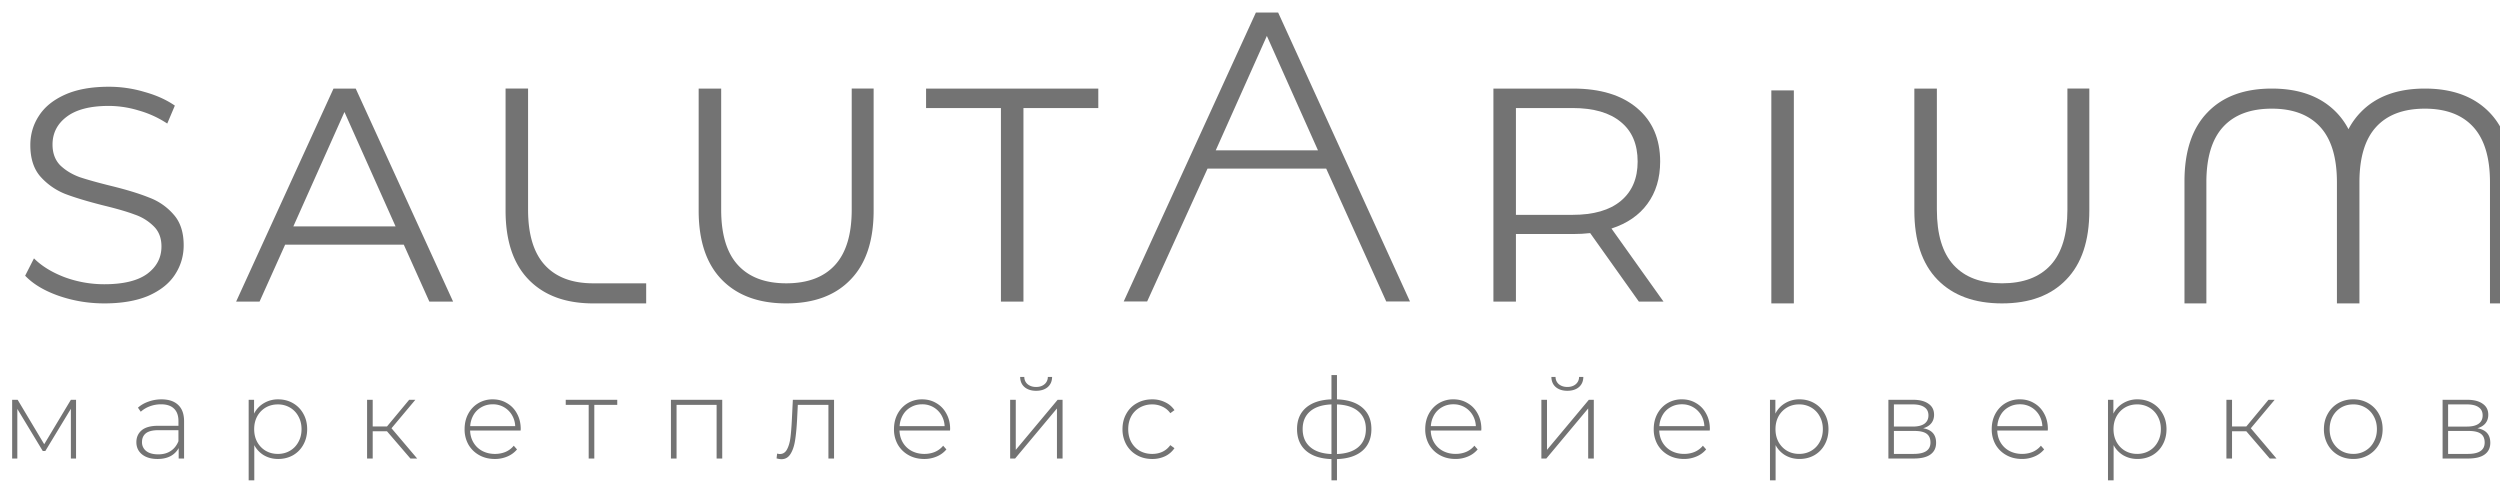 <svg xmlns="http://www.w3.org/2000/svg" width="200" height="39" fill="none"><g fill="#737373" filter="url(#a)"><path d="m130.109 23.126-3.895-5.478c-.438.05-.893.074-1.364.074h-4.576v5.404h-1.801V6.086h6.377c2.175 0 3.879.519 5.112 1.558 1.234 1.038 1.851 2.466 1.851 4.284 0 1.33-.341 2.459-1.023 3.384-.665.908-1.623 1.566-2.872 1.971l4.162 5.843h-1.971Zm-5.307-6.938c1.688 0 2.978-.373 3.87-1.12.893-.746 1.339-1.793 1.339-3.14 0-1.38-.446-2.434-1.339-3.165-.892-.746-2.182-1.12-3.87-1.12h-4.528v8.545h4.528ZM140.707 6.232h1.801v17.04h-1.801V6.232ZM159.159 23.272c-2.207 0-3.927-.633-5.161-1.899-1.233-1.266-1.85-3.108-1.85-5.526V6.086h1.802v9.688c0 1.98.446 3.457 1.339 4.43.892.974 2.182 1.461 3.87 1.461 1.704 0 3.002-.487 3.895-1.46.893-.974 1.339-2.451 1.339-4.43v-9.69h1.753v9.762c0 2.418-.617 4.26-1.85 5.526-1.218 1.266-2.93 1.899-5.137 1.899Z"/><path fill-rule="evenodd" d="M185.905 7.984c-1.233-1.265-2.954-1.898-5.161-1.898-2.207 0-3.919.633-5.136 1.898-1.234 1.266-1.85 3.108-1.85 5.526v9.762h1.752v-9.689c0-1.98.447-3.456 1.339-4.43.893-.974 2.191-1.46 3.895-1.46 1.688 0 2.978.486 3.871 1.46.892.974 1.339 2.45 1.339 4.43v9.689h1.801V13.495c.013-1.935.459-3.383 1.338-4.342.893-.974 2.191-1.46 3.895-1.46 1.688 0 2.978.486 3.871 1.46.892.974 1.339 2.45 1.339 4.43v9.689h1.801V13.51c0-2.418-.617-4.26-1.85-5.526-1.233-1.265-2.954-1.898-5.161-1.898-2.207 0-3.919.633-5.136 1.898a5.74 5.74 0 0 0-.974 1.352 5.709 5.709 0 0 0-.973-1.352Z" clip-rule="evenodd"/><path d="M79.074 7.644h-5.988V6.086h13.778v1.558h-5.988v15.482h-1.802V7.644ZM61.903 23.272c-2.207 0-3.927-.633-5.16-1.899-1.234-1.266-1.85-3.108-1.85-5.526V6.086h1.801v9.688c0 1.98.446 3.457 1.339 4.43.892.974 2.182 1.461 3.87 1.461 1.704 0 3.003-.487 3.895-1.46.893-.974 1.339-2.451 1.339-4.43v-9.69h1.753v9.762c0 2.418-.617 4.26-1.85 5.526-1.218 1.266-2.93 1.899-5.137 1.899ZM7.34 23.272c-1.265 0-2.482-.203-3.65-.609-1.153-.405-2.045-.941-2.678-1.606l.706-1.388c.616.617 1.436 1.12 2.458 1.51a9.157 9.157 0 0 0 3.165.56c1.525 0 2.67-.277 3.432-.829.763-.567 1.144-1.298 1.144-2.19 0-.682-.21-1.226-.633-1.631a3.948 3.948 0 0 0-1.509-.925c-.6-.228-1.436-.47-2.507-.73-1.282-.325-2.305-.633-3.067-.926a5.258 5.258 0 0 1-1.972-1.387c-.536-.617-.803-1.453-.803-2.508 0-.86.227-1.639.681-2.336.455-.714 1.152-1.282 2.094-1.704.94-.422 2.11-.633 3.505-.633.974 0 1.923.138 2.848.414.941.26 1.753.624 2.434 1.095l-.608 1.436a8.108 8.108 0 0 0-2.288-1.047 8.277 8.277 0 0 0-2.386-.365c-1.493 0-2.62.292-3.384.877-.746.568-1.12 1.306-1.12 2.215 0 .681.203 1.233.61 1.655.421.406.94.722 1.557.95.633.21 1.477.446 2.532.706 1.25.308 2.255.616 3.018.925a4.8 4.8 0 0 1 1.972 1.363c.536.6.803 1.42.803 2.458 0 .86-.235 1.648-.706 2.362-.454.697-1.16 1.257-2.117 1.68-.958.405-2.134.608-3.53.608ZM31.303 18.574H21.81l-2.045 4.552h-1.874l7.79-17.04h1.776l7.79 17.04h-1.899l-2.044-4.552Zm-.657-1.461-4.09-9.153-4.089 9.153h8.18ZM105.096 12.488h-9.493l-4.83 10.627h-1.875L99.473 0h1.777l10.547 23.115h-1.899l-4.802-10.627Zm-.657-1.46-4.09-9.154-4.09 9.153h8.18ZM41.295 21.373c1.234 1.266 2.954 1.899 5.161 1.899h4.238v-1.607h-4.238c-1.688 0-2.978-.487-3.87-1.46-.893-.974-1.34-2.451-1.34-4.43v-9.69h-1.8v9.762c0 2.418.616 4.26 1.85 5.526Z"/></g><path fill="#737373" d="M6.084 31.984v4.698H5.67v-3.978l-2.043 3.375H3.42l-2.034-3.366v3.969H.972v-4.698h.441l2.124 3.555 2.133-3.555h.414Zm6.833-.036c.582 0 1.029.15 1.34.45.313.294.469.729.469 1.305v2.979h-.432v-.837a1.59 1.59 0 0 1-.657.648c-.288.15-.633.225-1.035.225-.522 0-.936-.123-1.242-.37-.3-.245-.45-.57-.45-.971 0-.39.138-.705.414-.945.282-.246.729-.37 1.34-.37h1.612v-.377c0-.438-.12-.771-.36-1-.234-.227-.58-.341-1.035-.341-.312 0-.612.054-.9.162a2.257 2.257 0 0 0-.72.432l-.225-.324c.234-.21.516-.372.846-.486.33-.12.675-.18 1.035-.18Zm-.252 4.4c.39 0 .72-.09.99-.27.276-.18.483-.44.62-.782v-.882h-1.601c-.462 0-.798.084-1.008.252-.204.168-.306.399-.306.693a.88.88 0 0 0 .342.729c.228.174.549.26.963.26Zm9.586-4.4c.438 0 .834.102 1.188.306.354.204.63.486.828.846.204.36.306.77.306 1.233 0 .462-.102.876-.306 1.242-.198.36-.474.642-.828.846-.354.198-.75.297-1.188.297-.414 0-.789-.096-1.125-.288a2.058 2.058 0 0 1-.783-.82v2.818h-.45v-6.444h.432v1.107a2.03 2.03 0 0 1 .783-.837 2.189 2.189 0 0 1 1.143-.306Zm-.027 4.365c.36 0 .684-.084.972-.252.288-.168.513-.402.675-.702.168-.3.252-.642.252-1.026s-.084-.726-.252-1.026a1.768 1.768 0 0 0-.675-.702 1.893 1.893 0 0 0-.972-.252c-.36 0-.684.084-.972.252a1.853 1.853 0 0 0-.675.702c-.162.3-.243.642-.243 1.026s.081.726.243 1.026c.168.3.393.534.675.702.288.168.612.252.972.252Zm8.735-1.81h-1.143v2.179h-.45v-4.698h.45v2.133h1.143l1.773-2.133h.495L31.32 34.26l2.052 2.42h-.54l-1.872-2.177Zm10.69-.062h-4.04c.011.366.105.693.279.98.174.283.407.502.702.658.3.156.635.234 1.007.234.306 0 .588-.054.846-.162.265-.114.483-.28.657-.495l.261.297a1.998 1.998 0 0 1-.773.567 2.495 2.495 0 0 1-1 .198c-.468 0-.885-.102-1.25-.306a2.25 2.25 0 0 1-.864-.846 2.457 2.457 0 0 1-.306-1.233c0-.456.096-.864.288-1.224.197-.366.467-.651.81-.855a2.205 2.205 0 0 1 1.151-.306c.426 0 .807.102 1.143.306.343.198.61.477.801.837.199.36.297.768.297 1.224l-.008.126Zm-2.232-2.097c-.33 0-.627.075-.89.225a1.67 1.67 0 0 0-.64.62 2.027 2.027 0 0 0-.27.9h3.6a1.884 1.884 0 0 0-.27-.9 1.76 1.76 0 0 0-.639-.62 1.771 1.771 0 0 0-.89-.225Zm9.963.045h-1.836v4.293h-.45v-4.293h-1.836v-.405h4.122v.405Zm8.398-.405v4.698h-.45v-4.293h-3.204v4.293h-.45v-4.698h4.104Zm8.945 0v4.698h-.45v-4.293h-2.448l-.063 1.25c-.036.649-.09 1.192-.162 1.63-.072.438-.195.792-.37 1.062-.173.27-.413.405-.72.405-.09 0-.218-.021-.386-.063l.045-.387a.985.985 0 0 0 .216.036c.252 0 .444-.123.576-.37.132-.245.222-.551.27-.917.048-.366.087-.843.117-1.431l.08-1.62h3.295Zm9.279 2.457H71.96c.012.366.105.693.279.98.174.283.408.502.702.658.3.156.636.234 1.008.234.306 0 .588-.054.846-.162.264-.114.483-.28.657-.495l.26.297a1.998 1.998 0 0 1-.773.567 2.495 2.495 0 0 1-1 .198c-.467 0-.884-.102-1.25-.306a2.25 2.25 0 0 1-.864-.846 2.457 2.457 0 0 1-.306-1.233c0-.456.096-.864.288-1.224.198-.366.468-.651.81-.855a2.205 2.205 0 0 1 1.152-.306c.426 0 .807.102 1.143.306.342.198.609.477.8.837.199.36.298.768.298 1.224l-.01.126Zm-2.232-2.097c-.33 0-.627.075-.891.225a1.67 1.67 0 0 0-.64.62 2.027 2.027 0 0 0-.27.9h3.6a1.884 1.884 0 0 0-.27-.9 1.76 1.76 0 0 0-.638-.62 1.771 1.771 0 0 0-.891-.225Zm7.041-.36h.45v4.005l3.348-4.005h.396v4.698h-.45v-4.005l-3.348 4.005h-.396v-4.698Zm2.08-.72c-.379 0-.685-.096-.919-.288-.234-.198-.354-.471-.36-.82h.333a.745.745 0 0 0 .27.586c.18.144.405.216.675.216s.492-.072.666-.216a.745.745 0 0 0 .27-.585h.342c-.006.348-.126.62-.36.819-.234.192-.54.288-.918.288Zm9.284 5.454c-.456 0-.864-.102-1.224-.306a2.204 2.204 0 0 1-.846-.846 2.489 2.489 0 0 1-.306-1.233c0-.462.102-.873.306-1.233.204-.366.486-.648.846-.846.36-.204.768-.306 1.224-.306a2.3 2.3 0 0 1 1.026.225c.312.144.564.357.756.639l-.333.243a1.556 1.556 0 0 0-.63-.522 1.843 1.843 0 0 0-.82-.18 1.96 1.96 0 0 0-.99.252 1.767 1.767 0 0 0-.683.693c-.162.3-.243.645-.243 1.035 0 .39.08.735.243 1.035.168.3.396.534.684.702.294.162.624.243.99.243.3 0 .573-.057.819-.171.252-.12.462-.297.63-.531l.333.243a1.887 1.887 0 0 1-.756.648 2.38 2.38 0 0 1-1.026.216Zm17.536-2.394c0 .738-.24 1.317-.72 1.737-.48.414-1.158.636-2.034.666v1.7h-.441v-1.7c-.876-.03-1.554-.252-2.034-.666-.48-.42-.72-1-.72-1.737 0-.726.24-1.296.72-1.71.486-.414 1.164-.636 2.034-.666v-1.944h.441v1.944c.876.03 1.554.252 2.034.666.48.414.72.984.72 1.71Zm-5.499 0c0 .606.198 1.083.594 1.43.396.349.966.538 1.71.568v-3.97c-.744.03-1.314.217-1.71.559-.396.342-.594.813-.594 1.413Zm2.745 1.998c.744-.03 1.314-.216 1.71-.558.402-.348.603-.828.603-1.44 0-.6-.201-1.071-.603-1.413-.396-.342-.966-.528-1.71-.558v3.969ZM118.5 34.44h-4.041c.012.366.105.693.279.98.174.283.408.502.702.658.3.156.636.234 1.008.234.306 0 .588-.054.846-.162.264-.114.483-.28.657-.495l.261.297a1.998 1.998 0 0 1-.774.567 2.495 2.495 0 0 1-.999.198c-.468 0-.885-.102-1.251-.306a2.25 2.25 0 0 1-.864-.846 2.457 2.457 0 0 1-.306-1.233c0-.456.096-.864.288-1.224.198-.366.468-.651.81-.855a2.205 2.205 0 0 1 1.152-.306c.426 0 .807.102 1.143.306.342.198.609.477.801.837.198.36.297.768.297 1.224l-.009.126Zm-2.232-2.097c-.33 0-.627.075-.891.225a1.67 1.67 0 0 0-.639.62 2.027 2.027 0 0 0-.27.9h3.6a1.884 1.884 0 0 0-.27-.9 1.76 1.76 0 0 0-.639-.62 1.771 1.771 0 0 0-.891-.225Zm7.042-.36h.45v4.005l3.348-4.005h.396v4.698h-.45v-4.005l-3.348 4.005h-.396v-4.698Zm2.079-.72c-.378 0-.684-.096-.918-.288-.234-.198-.354-.471-.36-.82h.333a.745.745 0 0 0 .27.586c.18.144.405.216.675.216s.492-.072.666-.216a.745.745 0 0 0 .27-.585h.342c-.006.348-.126.62-.36.819-.234.192-.54.288-.918.288Zm11.391 3.177h-4.041c.012.366.105.693.279.98.174.283.408.502.702.658.3.156.636.234 1.008.234.306 0 .588-.054.846-.162.264-.114.483-.28.657-.495l.261.297a1.998 1.998 0 0 1-.774.567 2.495 2.495 0 0 1-.999.198c-.468 0-.885-.102-1.251-.306a2.25 2.25 0 0 1-.864-.846 2.457 2.457 0 0 1-.306-1.233c0-.456.096-.864.288-1.224.198-.366.468-.651.81-.855a2.205 2.205 0 0 1 1.152-.306c.426 0 .807.102 1.143.306.342.198.609.477.801.837.198.36.297.768.297 1.224l-.009.126Zm-2.232-2.097c-.33 0-.627.075-.891.225a1.67 1.67 0 0 0-.639.62 2.027 2.027 0 0 0-.27.9h3.6a1.884 1.884 0 0 0-.27-.9 1.76 1.76 0 0 0-.639-.62 1.771 1.771 0 0 0-.891-.225Zm9.408-.396c.438 0 .834.102 1.188.306.354.204.63.486.828.846.204.36.306.77.306 1.233 0 .462-.102.876-.306 1.242-.198.36-.474.642-.828.846-.354.198-.75.297-1.188.297-.414 0-.789-.096-1.125-.288a2.058 2.058 0 0 1-.783-.82v2.818h-.45v-6.444h.432v1.107a2.03 2.03 0 0 1 .783-.837 2.189 2.189 0 0 1 1.143-.306Zm-.027 4.365c.36 0 .684-.084.972-.252.288-.168.513-.402.675-.702.168-.3.252-.642.252-1.026s-.084-.726-.252-1.026a1.768 1.768 0 0 0-.675-.702 1.893 1.893 0 0 0-.972-.252c-.36 0-.684.084-.972.252a1.853 1.853 0 0 0-.675.702c-.162.3-.243.642-.243 1.026s.081.726.243 1.026c.168.3.393.534.675.702.288.168.612.252.972.252Zm9.923-2.052c.69.12 1.035.507 1.035 1.16 0 .409-.15.72-.45.937-.294.216-.738.324-1.332.324h-2.034v-4.698h1.98c.522 0 .93.105 1.224.315.3.204.45.498.45.882 0 .276-.078.507-.234.693-.15.18-.363.309-.639.387Zm-2.34-.135h1.512c.402 0 .711-.075.927-.225.216-.156.324-.378.324-.666 0-.294-.108-.513-.324-.657-.21-.15-.519-.225-.927-.225h-1.512v1.773Zm1.584 2.187c.894 0 1.341-.303 1.341-.91 0-.317-.102-.551-.306-.701-.204-.15-.525-.225-.963-.225h-1.656v1.836h1.584Zm10.724-1.872h-4.041c.012.366.105.693.279.98.174.283.408.502.702.658.3.156.636.234 1.008.234.306 0 .588-.054.846-.162.264-.114.483-.28.657-.495l.261.297a1.998 1.998 0 0 1-.774.567 2.495 2.495 0 0 1-.999.198c-.468 0-.885-.102-1.251-.306a2.25 2.25 0 0 1-.864-.846 2.457 2.457 0 0 1-.306-1.233c0-.456.096-.864.288-1.224.198-.366.468-.651.81-.855a2.205 2.205 0 0 1 1.152-.306c.426 0 .807.102 1.143.306.342.198.609.477.801.837.198.36.297.768.297 1.224l-.009.126Zm-2.232-2.097c-.33 0-.627.075-.891.225a1.67 1.67 0 0 0-.639.62 2.027 2.027 0 0 0-.27.9h3.6a1.884 1.884 0 0 0-.27-.9 1.76 1.76 0 0 0-.639-.62 1.771 1.771 0 0 0-.891-.225Zm9.409-.396c.438 0 .834.102 1.188.306.354.204.63.486.828.846.204.36.306.77.306 1.233 0 .462-.102.876-.306 1.242-.198.36-.474.642-.828.846-.354.198-.75.297-1.188.297-.414 0-.789-.096-1.125-.288a2.058 2.058 0 0 1-.783-.82v2.818h-.45v-6.444h.432v1.107a2.03 2.03 0 0 1 .783-.837 2.189 2.189 0 0 1 1.143-.306Zm-.027 4.365c.36 0 .684-.084.972-.252.288-.168.513-.402.675-.702.168-.3.252-.642.252-1.026s-.084-.726-.252-1.026a1.768 1.768 0 0 0-.675-.702 1.893 1.893 0 0 0-.972-.252c-.36 0-.684.084-.972.252a1.853 1.853 0 0 0-.675.702c-.162.3-.243.642-.243 1.026s.081.726.243 1.026c.168.3.393.534.675.702.288.168.612.252.972.252Zm8.735-1.81h-1.143v2.179h-.45v-4.698h.45v2.133h1.143l1.773-2.133h.495l-1.908 2.277 2.052 2.42h-.54l-1.872-2.177Zm8.557 2.215c-.444 0-.846-.102-1.206-.306a2.223 2.223 0 0 1-.837-.846 2.489 2.489 0 0 1-.306-1.233c0-.456.102-.864.306-1.224.204-.366.483-.651.837-.855.36-.204.762-.306 1.206-.306.444 0 .843.102 1.197.306.36.204.642.489.846.855.204.36.306.768.306 1.224 0 .456-.102.867-.306 1.233-.204.36-.486.642-.846.846a2.354 2.354 0 0 1-1.197.306Zm0-.405c.36 0 .681-.084.963-.252.288-.168.513-.402.675-.702.168-.3.252-.642.252-1.026s-.084-.726-.252-1.026a1.768 1.768 0 0 0-.675-.702 1.845 1.845 0 0 0-.963-.252c-.36 0-.684.084-.972.252a1.853 1.853 0 0 0-.675.702c-.162.3-.243.642-.243 1.026s.081.726.243 1.026c.168.3.393.534.675.702.288.168.612.252.972.252Zm9.926-2.052c.69.12 1.035.507 1.035 1.16 0 .409-.15.72-.45.937-.294.216-.738.324-1.332.324h-2.034v-4.698h1.98c.522 0 .93.105 1.224.315.3.204.45.498.45.882 0 .276-.078.507-.234.693-.15.18-.363.309-.639.387Zm-2.34-.135h1.512c.402 0 .711-.075.927-.225.216-.156.324-.378.324-.666 0-.294-.108-.513-.324-.657-.21-.15-.519-.225-.927-.225h-1.512v1.773Zm1.584 2.187c.894 0 1.341-.303 1.341-.91 0-.317-.102-.551-.306-.701-.204-.15-.525-.225-.963-.225h-1.656v1.836h1.584Z"/><defs><filter id="a" width="198.988" height="23.272" x="1.012" y="0" color-interpolation-filters="sRGB" filterUnits="userSpaceOnUse"><feFlood flood-opacity="0" result="BackgroundImageFix"/><feBlend in="SourceGraphic" in2="BackgroundImageFix" result="shape"/><feColorMatrix in="SourceAlpha" result="hardAlpha" values="0 0 0 0 0 0 0 0 0 0 0 0 0 0 0 0 0 0 127 0"/><feOffset dx="1" dy="1"/><feComposite in2="hardAlpha" k2="-1" k3="1" operator="arithmetic"/><feColorMatrix values="0 0 0 0 0 0 0 0 0 0 0 0 0 0 0 0 0 0 0.1 0"/><feBlend in2="shape" result="effect1_innerShadow_6282_23650"/></filter></defs></svg>